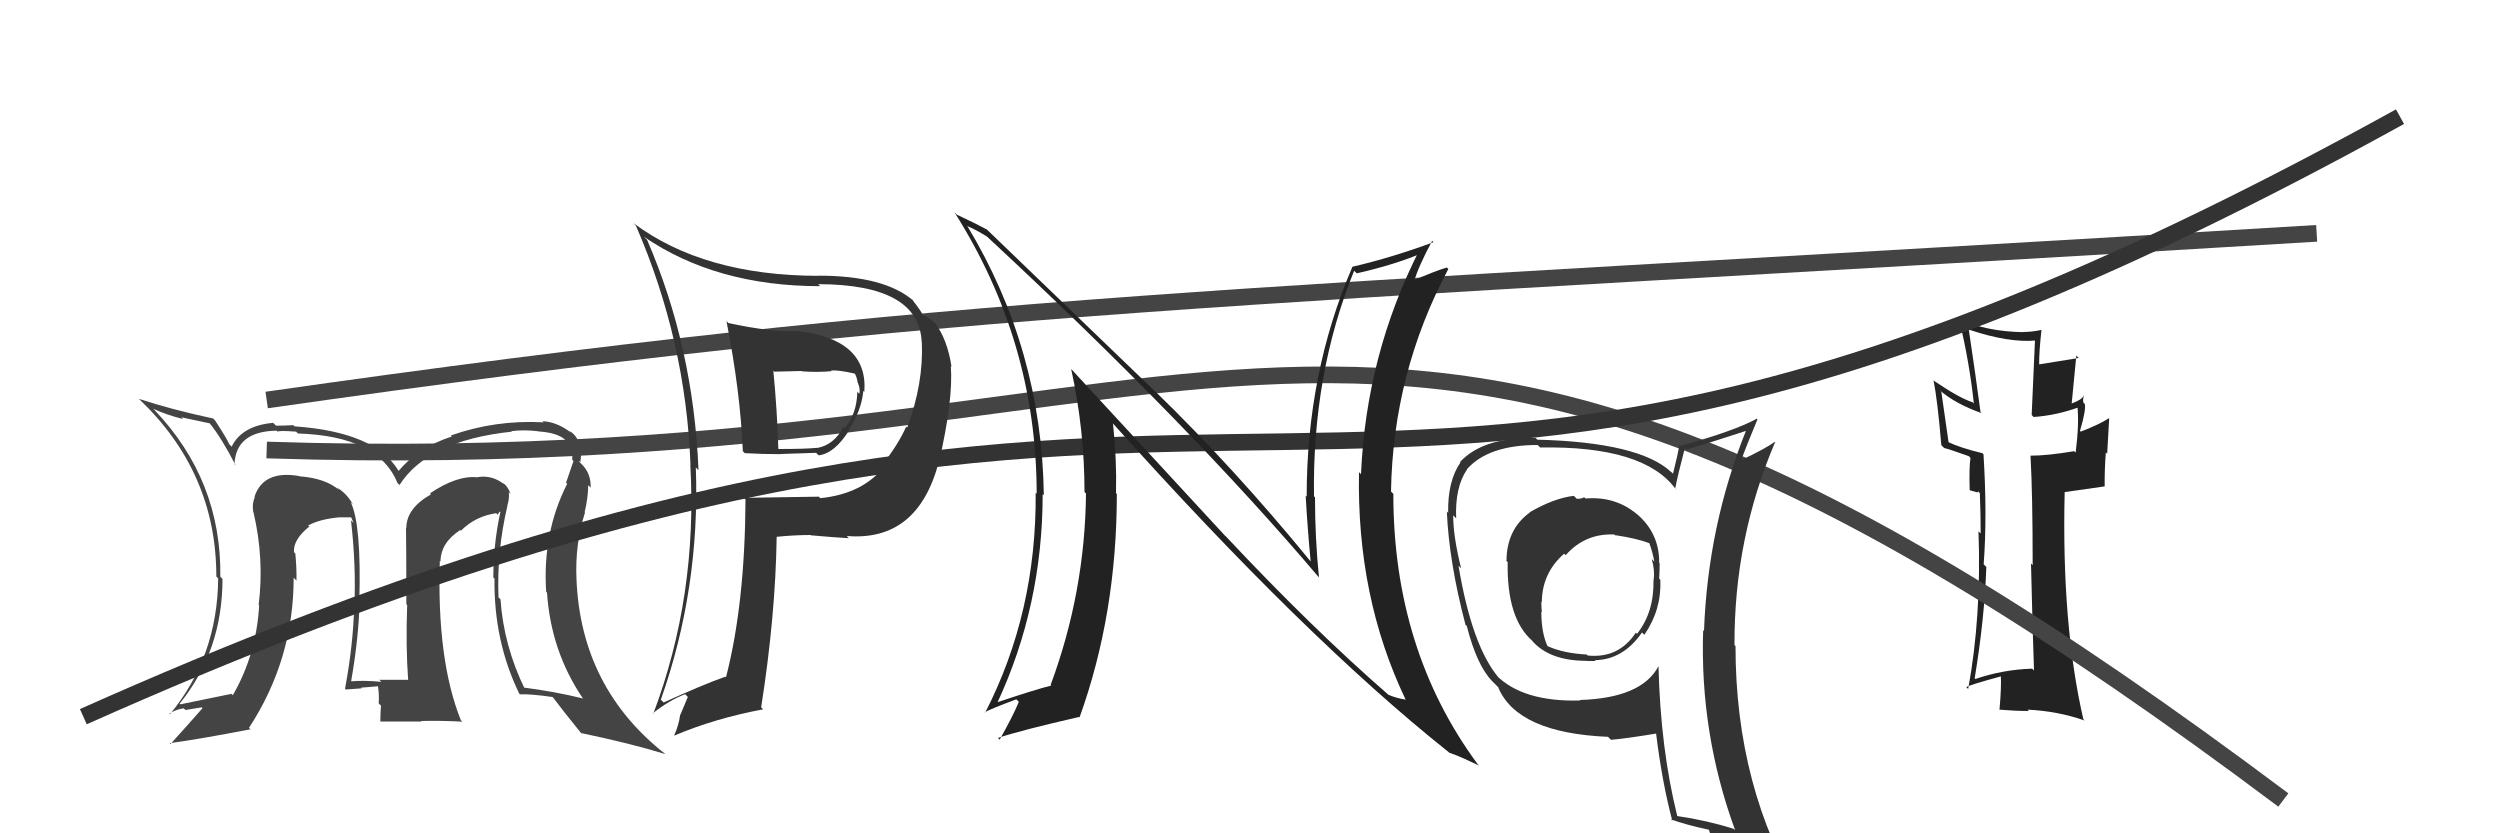 <svg xmlns="http://www.w3.org/2000/svg" width="150" height="50" viewBox="0,0,150,50"><path fill="#222" d="M121.98 40.17L122.06 40.24L121.93 40.12Q120.19 40.17 118.52 40.74L118.55 40.77L118.48 40.70Q119.07 37.14 119.18 34.02L119.06 33.90L119.02 33.86Q119.24 30.92 119.01 27.27L119.03 27.28L118.94 27.19Q117.59 26.87 116.83 26.49L116.92 26.58L116.48 23.51L116.38 23.41Q117.30 24.22 118.90 24.79L118.76 24.65L118.83 24.72Q118.54 22.53 118.13 19.79L118.15 19.82L118.11 19.77Q120.51 20.58 122.15 20.43L122.10 20.38L121.90 24.90L122.02 25.02Q123.41 24.92 124.74 24.43L124.62 24.30L124.64 24.33Q124.76 25.40 124.54 27.15L124.48 27.10L124.45 27.07Q122.85 27.34 121.83 27.34L121.93 27.44L121.83 27.34Q121.96 29.64 121.96 33.91L121.84 33.78L121.86 33.80Q121.96 38.06 122.04 40.23ZM125.12 23.82L125.06 23.76L125.03 23.73Q124.91 23.99 124.30 24.21L124.30 24.22L124.58 21.34L124.72 21.48Q123.77 21.63 122.36 21.86L122.50 21.99L122.35 21.85Q122.34 21.15 122.49 19.78L122.59 19.88L122.50 19.79Q121.94 19.92 121.37 19.92L121.46 20.00L121.39 19.93Q119.22 19.89 117.58 19.17L117.53 19.12L117.54 19.13Q118.17 21.74 118.43 24.21L118.34 24.12L118.37 24.14Q117.59 23.90 116.07 22.87L116.07 22.88L116.01 22.81Q116.25 24.01 116.48 26.71L116.57 26.80L116.65 26.88Q116.95 26.95 118.13 27.37L118.16 27.40L118.23 27.48Q118.14 27.99 118.18 29.40L118.20 29.42L118.67 29.55L118.67 29.47L118.79 29.59Q118.84 30.82 118.84 32.00L118.82 31.99L118.71 31.88Q118.89 37.00 118.09 41.34L117.92 41.17L117.98 41.23Q118.15 41.10 120.10 40.57L120.16 40.63L120.05 40.52Q120.09 41.21 119.97 42.58L120.01 42.62L119.98 42.58Q120.93 42.66 121.73 42.66L121.68 42.61L121.65 42.58Q123.44 42.66 125.08 43.23L125.03 43.18L125.00 43.15Q123.69 37.46 123.88 29.54L123.86 29.53L126.30 29.18L126.28 29.17Q126.27 28.17 126.35 27.14L126.43 27.23L126.55 25.13L126.52 25.10Q126.02 25.44 124.84 25.90L124.90 25.96L124.80 25.85Q125.17 24.59 125.09 24.25L125.07 24.22L125.00 24.15Q124.96 23.93 125.04 23.74Z"/><path d="M16 27 C77 29,81 6,137 48" stroke="#444" fill="none"/><path d="M16 24 C58 18,73 18,139 14" stroke="#444" fill="none"/><path fill="#333" d="M43.61 19.29L43.60 19.29L43.59 19.28Q44.42 23.49 44.57 27.07L44.67 27.17L44.69 27.19Q45.78 27.25 46.84 27.25L46.83 27.24L48.97 27.17L49.12 27.32Q50.08 27.21 50.96 25.80L50.86 25.71L50.93 25.77Q51.69 24.64 51.80 23.45L51.88 23.53L51.86 23.51Q52.10 20.36 47.87 19.86L47.98 19.97L47.87 19.86Q46.32 19.95 43.70 19.38ZM44.77 30.01L44.62 29.86L44.73 29.97Q44.70 36.22 43.56 40.64L43.54 40.62L43.52 40.60Q42.14 41.09 39.82 42.15L39.74 42.07L39.65 41.98Q42.01 35.32 41.75 28.05L41.77 28.07L41.91 28.21Q41.61 20.83 38.83 14.40L38.68 14.25L38.63 14.20Q42.97 17.17 49.21 17.17L49.10 17.06L49.09 17.05Q55.15 17.06 55.30 20.52L55.34 20.55L55.31 20.53Q55.42 22.99 54.43 25.66L54.48 25.71L54.37 25.60Q53.90 26.66 52.95 27.87L53.11 28.03L53.06 27.98Q51.77 29.63 49.22 29.89L49.14 29.81L49.13 29.80Q46.88 29.83 44.63 29.87ZM50.79 32.15L50.83 32.19L50.81 32.16Q55.07 32.51 56.33 27.71L56.15 27.54L56.34 27.72Q57.20 23.98 57.05 21.96L56.99 21.91L57.09 22.00Q56.84 20.34 56.08 19.35L56.10 19.37L56.18 19.46Q55.80 19.07 55.30 18.84L55.40 18.94L55.38 18.92Q55.28 18.67 54.67 17.90L54.81 18.05L54.80 18.04Q53.07 16.54 49.11 16.54L49.21 16.63L49.12 16.55Q42.22 16.54 38.00 13.38L38.16 13.54L38.15 13.53Q41.16 20.46 41.43 27.92L41.46 27.95L41.42 27.91Q41.86 35.74 39.20 42.82L39.08 42.71L39.17 42.80Q40.12 42.03 41.11 41.65L41.27 41.82L40.82 42.89L40.81 42.88Q40.72 43.55 40.45 44.12L40.43 44.09L40.47 44.13Q42.90 43.10 45.79 42.56L45.67 42.44L45.67 42.44Q46.53 36.95 46.60 32.23L46.61 32.23L46.59 32.21Q47.65 32.10 48.64 32.10L48.73 32.18L48.67 32.12Q50.13 32.25 50.93 32.29ZM49.84 22.21L49.80 22.17L49.85 22.23Q50.31 22.19 51.30 22.42L51.31 22.42L51.28 22.39Q51.42 22.65 51.46 22.95L51.52 23.02L51.47 22.96Q51.63 23.36 51.56 23.63L51.54 23.61L51.44 23.51Q51.41 24.82 50.69 25.69L50.56 25.56L50.61 25.61Q50.05 26.69 49.03 26.88L49.01 26.87L49.01 26.87Q48.36 26.94 46.72 26.94L46.58 26.79L46.70 26.92Q46.63 24.60 46.40 22.24L46.46 22.30L48.10 22.26L48.11 22.28Q49.02 22.35 49.90 22.27Z"/><path fill="#444" d="M30.53 30.40L30.42 30.30L30.44 30.32Q30.57 29.95 30.53 29.54L30.52 29.52L30.64 29.64Q30.46 29.15 30.15 28.96L30.14 28.95L30.24 29.05Q29.52 28.48 28.64 28.63L28.55 28.54L28.65 28.64Q27.44 28.50 25.80 29.60L25.83 29.63L25.86 29.66Q24.38 30.50 24.38 31.68L24.42 31.72L24.36 31.66Q24.38 32.94 24.38 36.25L24.36 36.23L24.43 36.30Q24.34 38.79 24.49 40.81L24.48 40.80L24.46 40.79Q22.75 40.79 22.75 40.79L22.76 40.79L22.88 40.91Q21.82 40.81 21.09 40.88L21.06 40.85L21.07 40.86Q21.51 38.36 21.58 36.12L21.68 36.22L21.56 36.09Q21.69 31.43 21.04 30.13L21.18 30.27L21.18 30.27Q20.77 29.56 20.20 29.25L20.31 29.36L20.37 29.42Q19.53 28.69 17.97 28.58L17.98 28.59L17.94 28.56Q15.80 28.20 15.27 29.80L15.39 29.92L15.29 29.82Q15.10 30.28 15.21 30.77L15.29 30.85L15.22 30.79Q15.86 33.52 15.52 36.29L15.62 36.40L15.55 36.32Q15.38 39.27 13.97 41.71L13.86 41.61L13.89 41.63Q12.91 41.84 10.82 42.26L10.86 42.30L10.78 42.22Q13.35 39.04 13.35 34.74L13.26 34.64L13.22 34.61Q13.30 28.83 9.27 24.60L9.30 24.63L9.18 24.52Q10.03 24.91 10.98 25.14L10.89 25.04L12.58 25.40L12.59 25.41Q13.27 26.24 14.14 27.92L14.03 27.81L14.07 27.84Q14.16 25.88 16.60 25.84L16.61 25.85L16.66 25.90Q16.77 25.82 17.76 25.90L17.71 25.85L17.88 26.01Q22.71 26.16 23.85 28.98L23.88 29.01L23.97 29.10Q25.68 26.43 30.71 25.90L30.60 25.79L30.68 25.87Q31.45 25.77 32.32 25.88L32.24 25.79L32.33 25.89Q34.48 26.02 34.33 27.58L34.26 27.51L34.41 27.66Q34.23 28.21 33.96 28.97L33.95 28.95L34.03 29.03Q32.54 31.96 32.77 35.50L32.81 35.55L32.82 35.55Q33.05 39.05 34.95 41.87L34.94 41.86L34.99 41.91Q33.22 41.48 31.40 41.25L31.35 41.20L31.49 41.34Q30.22 38.74 30.03 35.96L29.95 35.88L29.91 35.84Q29.80 33.07 30.45 30.33ZM31.10 41.56L31.20 41.66L31.20 41.66Q31.82 41.63 33.15 41.82L33.30 41.97L33.19 41.86Q33.76 42.62 34.90 44.03L34.98 44.11L34.85 43.98Q37.83 44.60 39.93 45.25L39.89 45.21L39.94 45.26Q34.86 41.28 34.59 34.77L34.67 34.85L34.59 34.77Q34.49 32.66 35.10 30.75L35.09 30.74L35.08 30.73Q35.29 29.84 35.29 29.11L35.44 29.26L35.44 29.26Q35.47 28.38 34.86 27.81L34.74 27.69L34.75 27.66L34.82 27.73Q34.90 27.24 34.82 26.74L34.85 26.77L34.81 26.73Q34.61 26.11 34.16 25.85L34.09 25.78L34.28 25.97Q33.42 25.31 32.55 25.27L32.54 25.26L32.62 25.34Q29.72 25.18 27.05 26.13L27.18 26.26L27.11 26.19Q25.10 26.84 23.92 28.25L23.88 28.21L23.90 28.23Q22.51 25.92 17.67 25.58L17.49 25.40L17.60 25.51Q16.99 25.54 16.57 25.54L16.54 25.52L16.39 25.37Q14.51 25.54 13.90 26.80L13.76 26.66L13.75 26.64Q13.61 26.31 12.92 25.25L12.84 25.16L12.79 25.11Q10.31 24.58 8.33 23.93L8.38 23.98L8.30 23.90Q12.98 28.31 12.98 34.59L13.09 34.70L13.09 34.71Q13.05 39.39 10.20 42.85L10.20 42.86L10.16 42.82Q10.53 42.57 11.02 42.50L11.13 42.60L12.11 42.44L12.15 42.49Q11.34 43.42 10.23 44.64L10.19 44.60L10.19 44.59Q11.90 44.36 15.02 43.76L15.09 43.82L14.94 43.67Q17.62 39.57 17.62 34.66L17.79 34.84L17.79 34.84Q17.80 34.04 17.72 33.21L17.63 33.12L17.64 33.12Q17.58 32.38 18.57 31.58L18.56 31.57L18.57 31.62L18.49 31.53Q19.17 31.15 20.35 31.04L20.28 30.97L20.35 31.04Q20.77 31.04 21.08 31.04L21.07 31.04L21.22 31.38L21.06 31.22Q21.37 33.97 21.26 36.33L21.31 36.38L21.25 36.32Q21.20 38.66 20.70 41.33L20.73 41.36L20.75 41.37Q21.70 41.30 21.70 41.30L21.73 41.33L21.66 41.26Q23.01 41.16 22.66 41.16L22.69 41.18L22.68 41.17Q22.76 41.74 22.72 42.20L22.72 42.20L22.86 42.34Q22.82 42.80 22.82 43.30L22.81 43.29L25.30 43.29L25.26 43.26Q26.48 43.23 27.74 43.30L27.69 43.25L27.65 43.21Q26.20 39.59 26.39 33.65L26.36 33.63L26.43 33.69Q26.44 32.56 27.62 31.80L27.62 31.80L27.66 31.84Q28.51 30.98 29.77 30.79L29.86 30.88L29.98 30.69L30.02 30.73Q29.60 32.67 29.60 34.65L29.71 34.76L29.67 34.73Q29.62 38.45 31.15 41.61ZM25.76 30.21L25.78 30.00L25.64 30.19L25.73 30.17Z"/><path fill="#333" d="M95.10 29.88L95.06 29.85L95.05 29.83Q94.92 29.93 94.61 29.93L94.43 29.75L94.43 29.75Q93.24 29.89 91.79 30.73L91.77 30.70L91.80 30.74Q90.39 31.76 90.39 33.67L90.32 33.59L90.46 33.73Q90.40 37.10 91.93 38.44L91.84 38.35L91.88 38.39Q92.92 39.65 95.20 39.65L95.14 39.59L95.20 39.66Q95.43 39.66 95.74 39.66L95.73 39.65L95.69 39.61Q97.38 39.59 98.52 37.95L98.57 38.00L98.66 38.09Q99.70 36.58 99.62 34.79L99.58 34.74L99.55 34.72Q99.58 34.22 99.58 33.80L99.71 33.93L99.55 33.77Q99.57 31.99 98.20 30.83L98.27 30.90L98.23 30.86Q96.92 29.76 95.13 29.91ZM99.59 40.04L99.53 39.99L99.51 39.97Q98.50 41.89 94.77 42.00L94.85 42.08L94.79 42.03Q91.38 42.12 89.78 40.52L89.93 40.66L89.91 40.65Q88.31 38.74 87.51 33.94L87.64 34.07L87.67 34.11Q87.19 32.18 87.19 30.92L87.32 31.05L87.37 31.10Q87.29 29.24 88.02 28.17L88.09 28.24L88.01 28.16Q89.29 26.70 92.26 26.70L92.43 26.87L92.40 26.85Q98.62 26.74 100.53 29.33L100.61 29.41L100.51 29.32Q100.67 28.49 101.09 26.89L101.26 27.06L101.18 26.98Q102.39 26.63 104.83 25.83L104.82 25.83L104.78 25.79Q102.47 31.54 102.24 37.86L102.29 37.91L102.19 37.81Q101.98 43.99 104.11 49.82L104.14 49.85L104.02 49.73Q102.41 49.22 100.62 48.96L100.68 49.02L100.64 48.98Q99.63 44.92 99.51 39.97ZM100.28 49.18L100.42 49.33L100.25 49.16Q101.15 49.49 102.56 49.79L102.40 49.63L102.53 49.77Q102.73 50.46 103.30 51.86L103.25 51.82L103.31 51.87Q105.93 52.63 108.22 53.93L108.08 53.79L108.10 53.81Q104.13 47.29 104.13 38.76L104.10 38.73L104.07 38.70Q104.04 32.31 106.51 26.52L106.63 26.64L106.49 26.51Q105.92 26.92 104.55 27.57L104.55 27.57L104.50 27.52Q104.80 26.72 105.45 25.16L105.40 25.11L105.41 25.12Q104.06 25.86 100.86 26.74L100.75 26.63L100.77 26.65Q100.68 27.24 100.38 28.42L100.30 28.34L100.28 28.33Q98.38 26.54 92.25 26.38L92.24 26.38L92.13 26.27Q88.97 26.23 87.60 27.72L87.71 27.82L87.63 27.74Q86.85 28.87 86.89 30.77L86.95 30.83L86.81 30.69Q86.94 33.72 87.93 37.49L87.96 37.51L88.01 37.57Q88.61 39.92 89.53 40.87L89.56 40.90L89.99 41.33L89.89 41.24Q91.04 43.98 96.48 44.21L96.55 44.28L96.66 44.39Q97.58 44.31 99.40 44.01L99.47 44.07L99.36 43.97Q99.73 46.97 100.34 49.25ZM97.00 32.20L96.87 32.07L96.91 32.11Q98.16 32.29 98.99 32.60L98.93 32.53L98.94 32.54Q99.15 33.09 99.26 33.70L99.14 33.58L99.10 33.54Q99.30 34.19 99.22 34.80L99.26 34.84L99.21 34.80Q99.25 36.74 98.22 38.03L98.17 37.98L98.15 37.96Q97.12 39.52 95.26 39.33L95.16 39.23L95.20 39.27Q93.83 39.20 92.88 38.78L92.93 38.83L92.83 38.73Q92.48 37.92 92.48 36.71L92.58 36.80L92.51 36.74Q92.48 36.40 92.48 36.10L92.60 36.22L92.51 36.13Q92.52 34.38 93.85 33.22L93.88 33.25L93.94 33.31Q95.11 31.99 96.86 32.07Z"/><path d="M5 43 C79 10,77 44,144 7" stroke="#333" fill="none"/><path fill="#222" d="M73.50 32.14L64.29 22.16L64.27 22.14Q65.07 25.79 65.07 29.52L65.07 29.52L65.16 29.61Q65.10 35.53 63.04 41.09L63.00 41.05L63.08 41.13Q62.02 41.40 59.77 42.16L59.76 42.15L59.82 42.21Q62.56 36.34 62.56 29.64L62.63 29.72L62.63 29.72Q62.51 20.95 58.02 13.53L58.03 13.54L58.07 13.58Q58.51 13.76 59.20 14.18L59.22 14.20L59.16 14.14Q71.30 25.40 79.14 34.65L79.12 34.63L79.14 34.65Q78.90 32.28 78.90 29.84L78.75 29.69L78.84 29.79Q78.73 22.44 81.25 16.24L81.23 16.23L81.41 16.40Q83.73 15.87 85.33 15.18L85.34 15.19L85.16 15.01Q81.97 21.30 81.66 28.45L81.67 28.46L81.54 28.33Q81.39 35.83 84.35 42.00L84.21 41.86L84.34 41.98Q83.74 41.88 83.32 41.69L83.21 41.58L83.39 41.76Q78.76 37.74 73.55 32.18L73.54 32.17ZM86.98 45.19L86.97 45.18L86.93 45.15Q87.41 45.32 87.83 45.51L87.83 45.51L88.76 45.94L88.66 45.85Q83.60 38.99 83.60 29.63L83.48 29.51L83.46 29.49Q83.58 22.38 86.90 16.14L86.85 16.09L86.81 16.05Q86.13 16.25 84.72 16.86L84.80 16.93L84.82 16.96Q85.09 16.01 85.93 14.45L85.88 14.40L86.01 14.53Q83.56 15.44 81.13 16.01L81.15 16.02L81.14 16.02Q78.40 22.38 78.40 29.80L78.45 29.85L78.34 29.74Q78.45 31.71 78.64 33.69L78.69 33.74L78.65 33.70Q74.07 28.10 69.32 23.49L69.29 23.47L59.13 13.69L59.21 13.77Q58.63 13.45 57.41 12.88L57.37 12.84L57.27 12.74Q62.20 20.53 62.20 29.63L62.15 29.57L62.14 29.56Q62.20 36.74 59.11 42.76L59.07 42.71L59.09 42.74Q59.34 42.57 60.98 41.96L61.03 42.01L61.13 42.11Q60.81 42.90 59.98 44.38L59.84 44.24L59.87 44.28Q61.27 43.81 64.74 43.02L64.71 42.98L64.77 43.05Q67.01 36.84 67.01 29.64L67.10 29.73L66.96 29.59Q67.01 27.55 66.78 25.42L66.74 25.37L66.76 25.39Q78.30 38.27 86.91 45.12Z"/></svg>